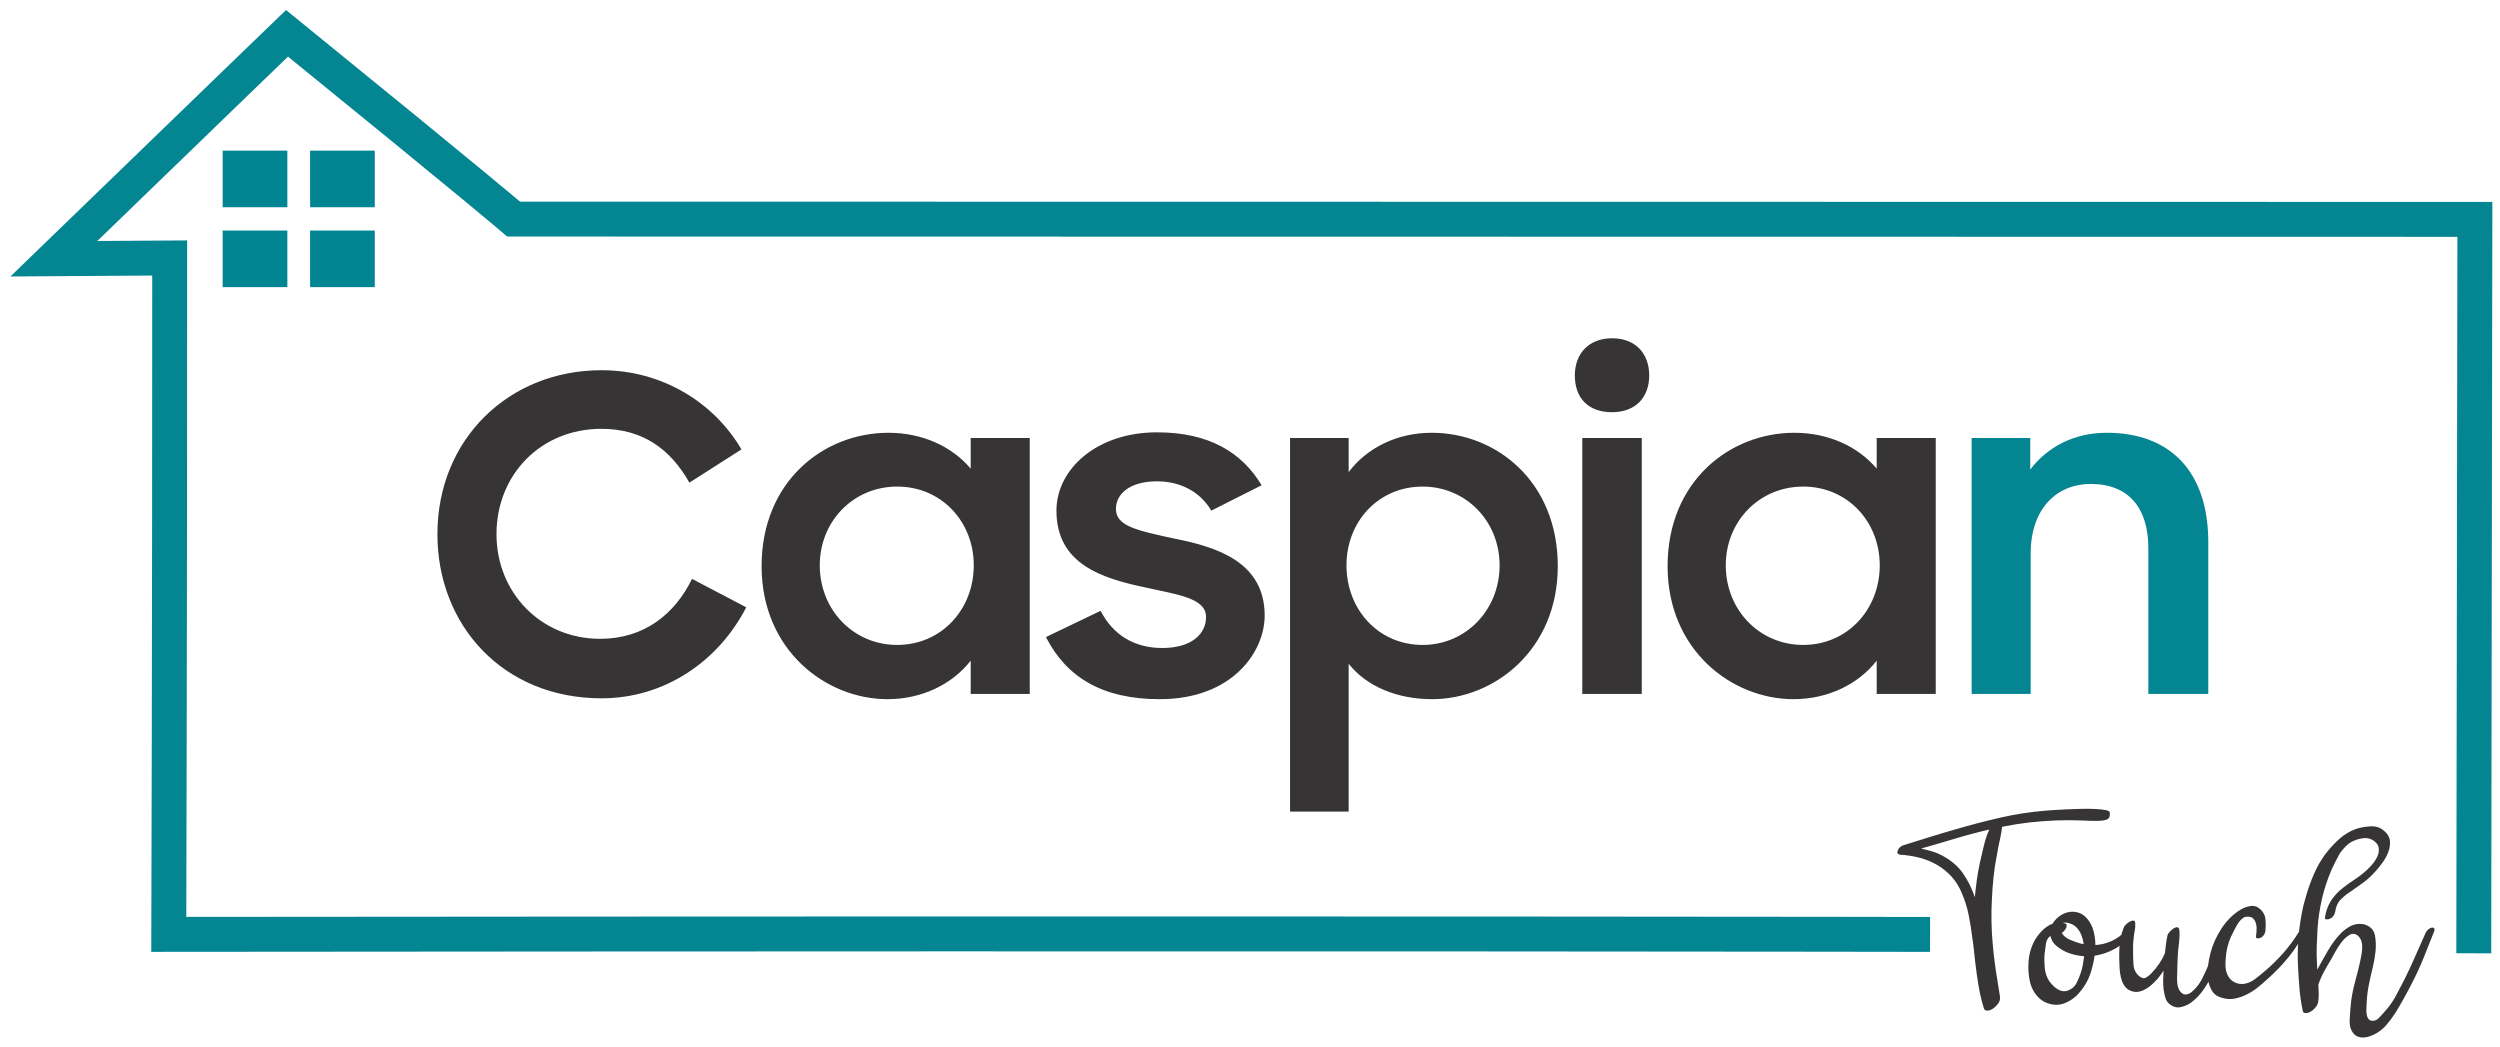 <svg xmlns="http://www.w3.org/2000/svg" width="179" height="75" viewBox="0 0 179 75">
    <g fill="none" fill-rule="evenodd" transform="translate(3.22 1.51)">
        <path fill="#018592" d="M0.003,0.006 L4.634,0.006 L4.634,4.059 L0.003,4.059 L0.003,0.006 Z M6.263,0.006 L10.895,0.006 L10.895,4.059 L6.263,4.059 L6.263,0.006 Z M0.003,5.726 L4.634,5.726 L4.634,9.779 L0.003,9.779 L0.003,5.726 Z M6.263,5.726 L10.895,5.726 L10.895,9.779 L6.263,9.779 L6.263,5.726 Z" transform="translate(12.72 9.27)"/>
        <g transform="translate(28.09 22.71)">
            <path fill="#373435" d="M11.755,25.779 C16.266,25.779 20.119,23.148 22.123,19.264 L18.239,17.228 C17.018,19.733 14.825,21.519 11.662,21.519 C7.402,21.519 4.238,18.199 4.238,14.033 C4.238,9.773 7.402,6.484 11.755,6.484 C14.731,6.484 16.704,7.956 18.051,10.337 L21.779,7.956 C19.774,4.542 16.047,2.287 11.755,2.287 C5.146,2.287 0.009,7.204 0.009,14.033 C0.009,20.548 4.708,25.779 11.755,25.779 L11.755,25.779 Z M32.24,25.841 C34.652,25.841 36.845,24.808 38.192,23.085 L38.192,25.465 L42.42,25.465 L42.42,7.142 L38.192,7.142 L38.192,9.334 C36.845,7.737 34.715,6.766 32.303,6.766 C27.667,6.766 23.22,10.243 23.22,16.319 C23.22,22.333 27.824,25.841 32.24,25.841 L32.24,25.841 Z M32.93,21.957 C29.797,21.957 27.386,19.452 27.386,16.257 C27.386,13.093 29.797,10.619 32.93,10.619 C36.093,10.619 38.411,13.124 38.411,16.257 C38.411,19.42 36.093,21.957 32.93,21.957 Z M51.723,25.841 C56.954,25.841 59.241,22.427 59.241,19.859 C59.241,16.006 55.795,14.941 52.788,14.346 C50.032,13.751 48.591,13.438 48.591,12.216 C48.591,11.182 49.531,10.243 51.535,10.243 C53.289,10.243 54.667,11.057 55.419,12.341 L59.021,10.525 C57.612,8.175 55.263,6.735 51.535,6.735 C47.181,6.735 44.331,9.397 44.331,12.341 C44.331,16.194 47.62,17.196 50.752,17.854 C53.007,18.355 55.043,18.606 55.043,19.953 C55.043,21.174 54.01,22.177 51.911,22.177 C49.906,22.177 48.372,21.237 47.495,19.514 L43.579,21.394 C45.051,24.275 47.62,25.841 51.723,25.841 L51.723,25.841 Z M71.237,25.841 C75.654,25.841 80.227,22.333 80.227,16.319 C80.227,10.243 75.81,6.766 71.206,6.766 C68.7,6.766 66.539,7.862 65.254,9.585 L65.254,7.142 L61.057,7.142 L61.057,33.891 L65.254,33.891 L65.254,23.304 C66.539,24.933 68.731,25.841 71.237,25.841 Z M70.548,21.957 C67.384,21.957 65.098,19.42 65.098,16.257 C65.098,13.124 67.384,10.619 70.548,10.619 C73.649,10.619 76.061,13.093 76.061,16.257 C76.061,19.452 73.649,21.957 70.548,21.957 Z M81.981,25.465 L86.241,25.465 L86.241,7.142 L81.981,7.142 L81.981,25.465 L81.981,25.465 Z M81.448,2.663 C81.448,4.26 82.388,5.294 84.111,5.294 C85.771,5.294 86.773,4.26 86.773,2.663 C86.773,1.065 85.771,0 84.111,0 C82.482,0 81.448,1.065 81.448,2.663 L81.448,2.663 Z M97.11,25.841 C99.521,25.841 101.714,24.808 103.061,23.085 L103.061,25.465 L107.289,25.465 L107.289,7.142 L103.061,7.142 L103.061,9.334 C101.714,7.737 99.584,6.766 97.172,6.766 C92.537,6.766 88.089,10.243 88.089,16.319 C88.089,22.333 92.693,25.841 97.11,25.841 L97.11,25.841 Z M97.799,21.957 C94.666,21.957 92.255,19.452 92.255,16.257 C92.255,13.093 94.666,10.619 97.799,10.619 C100.962,10.619 103.28,13.124 103.28,16.257 C103.28,19.42 100.962,21.957 97.799,21.957 Z"/>
            <path fill="#048592" d="M109.858,25.465 L114.086,25.465 L114.086,15.411 C114.086,12.185 115.966,10.431 118.378,10.431 C121.134,10.431 122.512,12.185 122.512,15.035 L122.512,25.465 L126.803,25.465 L126.803,14.597 C126.803,9.616 124.141,6.766 119.537,6.766 C117.156,6.766 115.277,7.8 114.055,9.397 L114.055,7.142 L109.858,7.142 L109.858,25.465 L109.858,25.465 Z"/>
        </g>
        <path fill="#373435" fill-rule="nonzero" d="M147.843,56.661 C147.869,56.903 147.815,57.063 147.681,57.139 C147.547,57.216 147.32,57.257 147.001,57.264 C146.682,57.27 146.271,57.261 145.767,57.235 C145.263,57.21 144.66,57.21 143.958,57.235 C143.32,57.261 142.691,57.309 142.073,57.379 C141.454,57.449 140.832,57.548 140.207,57.675 C140.181,57.675 140.155,57.682 140.13,57.694 C140.117,57.81 140.101,57.925 140.082,58.039 C140.063,58.154 140.041,58.275 140.015,58.403 C139.964,58.632 139.916,58.859 139.872,59.082 C139.827,59.305 139.786,59.532 139.747,59.762 C139.645,60.272 139.569,60.779 139.518,61.283 C139.466,61.787 139.428,62.294 139.403,62.805 C139.339,63.902 139.358,65 139.46,66.097 C139.511,66.709 139.584,67.335 139.68,67.973 C139.776,68.611 139.875,69.23 139.977,69.829 C140.002,70.008 139.967,70.167 139.872,70.308 C139.776,70.448 139.664,70.569 139.537,70.671 C139.498,70.697 139.444,70.729 139.374,70.767 C139.304,70.805 139.23,70.831 139.154,70.844 C139.077,70.856 139.01,70.853 138.953,70.834 C138.895,70.815 138.854,70.767 138.828,70.691 C138.663,70.167 138.532,69.612 138.436,69.025 C138.34,68.438 138.261,67.864 138.197,67.303 C138.159,67.009 138.127,66.719 138.101,66.432 C138.076,66.145 138.037,65.855 137.986,65.561 C137.922,65.025 137.836,64.492 137.728,63.963 C137.619,63.433 137.457,62.92 137.24,62.422 C137.048,61.963 136.8,61.567 136.493,61.235 C136.187,60.904 135.839,60.626 135.45,60.403 C135.061,60.179 134.64,60.01 134.187,59.896 C133.734,59.781 133.272,59.711 132.799,59.685 L132.723,59.647 C132.633,59.621 132.608,59.551 132.646,59.436 C132.672,59.334 132.723,59.245 132.799,59.168 C132.876,59.092 132.959,59.041 133.048,59.015 L134.886,58.441 C135.502,58.248 136.121,58.063 136.742,57.886 C137.827,57.567 138.911,57.283 139.996,57.034 C141.081,56.785 142.184,56.616 143.307,56.527 C143.397,56.514 143.572,56.501 143.834,56.489 C144.095,56.476 144.392,56.46 144.724,56.441 C145.055,56.422 145.403,56.409 145.767,56.403 C146.13,56.396 146.465,56.399 146.772,56.412 C147.078,56.425 147.33,56.45 147.528,56.489 C147.725,56.527 147.831,56.584 147.843,56.661 L147.843,56.661 Z M138.541,60.259 C138.631,59.876 138.723,59.478 138.819,59.063 C138.915,58.648 139.045,58.256 139.211,57.886 C138.382,58.077 137.565,58.294 136.761,58.537 C135.958,58.779 135.147,59.015 134.331,59.245 C134.611,59.309 134.879,59.379 135.134,59.455 C135.39,59.532 135.645,59.64 135.9,59.781 C136.512,60.112 136.994,60.534 137.345,61.044 C137.696,61.554 137.974,62.116 138.178,62.728 C138.216,62.32 138.264,61.908 138.321,61.494 C138.379,61.079 138.452,60.667 138.541,60.259 Z M149.375,65.006 C149.451,65.057 149.474,65.124 149.442,65.207 C149.41,65.29 149.375,65.357 149.336,65.408 C149.043,65.829 148.667,66.167 148.207,66.422 C147.748,66.677 147.263,66.843 146.752,66.92 C146.701,67.29 146.619,67.663 146.504,68.04 C146.389,68.416 146.229,68.764 146.025,69.083 C145.91,69.261 145.776,69.437 145.623,69.609 C145.471,69.781 145.297,69.932 145.106,70.059 C144.915,70.186 144.714,70.285 144.504,70.356 C144.293,70.426 144.073,70.448 143.843,70.423 C143.384,70.371 143.007,70.193 142.714,69.887 C142.42,69.58 142.223,69.21 142.121,68.776 C142.018,68.304 141.987,67.816 142.025,67.312 C142.063,66.808 142.191,66.346 142.408,65.925 C142.548,65.657 142.733,65.401 142.963,65.159 C143.192,64.917 143.454,64.738 143.748,64.623 C143.798,64.521 143.888,64.406 144.015,64.279 C144.169,64.126 144.341,64.004 144.532,63.915 C144.724,63.826 144.921,63.778 145.126,63.771 C145.33,63.765 145.524,63.8 145.709,63.877 C145.894,63.953 146.063,64.081 146.216,64.26 C146.434,64.515 146.587,64.811 146.676,65.15 C146.765,65.488 146.81,65.823 146.81,66.154 C147.218,66.129 147.604,66.033 147.968,65.867 C148.332,65.701 148.654,65.472 148.934,65.178 C148.986,65.127 149.056,65.073 149.145,65.016 C149.234,64.958 149.311,64.955 149.375,65.006 L149.375,65.006 Z M144.896,69.389 C145.151,69.287 145.339,69.115 145.46,68.872 C145.582,68.63 145.681,68.394 145.757,68.164 C145.821,67.973 145.872,67.775 145.91,67.571 C145.949,67.367 145.981,67.162 146.006,66.958 C145.674,66.933 145.346,66.869 145.02,66.767 C144.695,66.665 144.392,66.505 144.111,66.288 C143.83,66.084 143.658,65.823 143.594,65.504 C143.416,65.618 143.307,65.81 143.269,66.078 C143.231,66.346 143.199,66.575 143.173,66.767 C143.148,67.099 143.151,67.44 143.183,67.791 C143.215,68.142 143.326,68.464 143.518,68.757 C143.594,68.859 143.684,68.962 143.786,69.064 C143.888,69.166 143.996,69.252 144.111,69.322 C144.226,69.392 144.35,69.437 144.484,69.456 C144.618,69.475 144.756,69.453 144.896,69.389 L144.896,69.389 Z M145.413,64.853 C145.311,64.751 145.164,64.668 144.972,64.604 C144.781,64.54 144.615,64.527 144.475,64.566 C144.5,64.566 144.551,64.579 144.628,64.604 C144.704,64.629 144.746,64.668 144.752,64.719 C144.759,64.77 144.749,64.831 144.724,64.901 C144.698,64.971 144.657,65.041 144.599,65.111 C144.542,65.181 144.475,65.242 144.398,65.293 C144.539,65.51 144.74,65.673 145.001,65.781 C145.263,65.89 145.502,65.976 145.719,66.04 L145.968,66.097 C145.942,65.867 145.885,65.641 145.796,65.418 C145.706,65.194 145.578,65.006 145.413,64.853 L145.413,64.853 Z M156.265,64.968 C156.418,64.968 156.469,65.031 156.418,65.159 C156.239,65.631 156.064,66.1 155.892,66.566 C155.72,67.032 155.531,67.494 155.327,67.954 C155.136,68.387 154.903,68.815 154.629,69.236 C154.354,69.657 154.026,70.008 153.643,70.289 C153.439,70.429 153.209,70.531 152.954,70.595 C152.699,70.659 152.456,70.614 152.226,70.461 C152.022,70.333 151.888,70.161 151.825,69.944 C151.761,69.727 151.716,69.51 151.69,69.293 C151.665,69.077 151.655,68.86 151.662,68.642 C151.668,68.426 151.678,68.209 151.69,67.992 C151.627,68.094 151.56,68.19 151.49,68.279 C151.419,68.368 151.346,68.464 151.269,68.566 C151.167,68.681 151.049,68.802 150.915,68.93 C150.781,69.057 150.638,69.169 150.485,69.265 C150.332,69.36 150.172,69.43 150.006,69.475 C149.84,69.52 149.674,69.523 149.509,69.485 C149.292,69.434 149.119,69.338 148.992,69.198 C148.864,69.057 148.768,68.895 148.705,68.71 C148.641,68.525 148.596,68.327 148.571,68.116 C148.545,67.906 148.532,67.711 148.532,67.532 C148.507,67.099 148.51,66.649 148.542,66.183 C148.574,65.717 148.679,65.28 148.858,64.872 C148.871,64.821 148.922,64.754 149.011,64.671 C149.1,64.588 149.193,64.521 149.288,64.47 C149.384,64.419 149.47,64.397 149.547,64.403 C149.623,64.409 149.662,64.476 149.662,64.604 C149.674,64.783 149.662,64.965 149.623,65.15 C149.585,65.335 149.56,65.516 149.547,65.695 C149.521,65.874 149.509,66.046 149.509,66.212 L149.509,66.709 C149.509,66.977 149.518,67.261 149.537,67.561 C149.556,67.861 149.668,68.113 149.872,68.317 C150.076,68.509 150.252,68.569 150.399,68.499 C150.545,68.429 150.695,68.311 150.848,68.145 C151.244,67.737 151.557,67.271 151.786,66.748 C151.812,66.531 151.837,66.314 151.863,66.097 C151.888,65.88 151.927,65.663 151.978,65.446 C151.99,65.382 152.041,65.303 152.131,65.207 C152.22,65.111 152.313,65.031 152.408,64.968 C152.504,64.904 152.593,64.875 152.676,64.882 C152.759,64.888 152.807,64.955 152.82,65.082 C152.845,65.338 152.842,65.599 152.81,65.867 C152.778,66.135 152.75,66.397 152.724,66.652 C152.711,66.907 152.699,67.162 152.686,67.418 C152.673,67.673 152.667,67.928 152.667,68.183 C152.654,68.387 152.654,68.604 152.667,68.834 C152.679,69.064 152.743,69.268 152.858,69.446 C152.986,69.625 153.129,69.708 153.289,69.695 C153.448,69.683 153.598,69.612 153.738,69.485 C154.032,69.23 154.268,68.927 154.447,68.576 C154.625,68.225 154.785,67.877 154.925,67.532 C155.078,67.15 155.238,66.767 155.404,66.384 C155.57,66.001 155.742,65.625 155.921,65.255 C155.946,65.191 155.994,65.13 156.064,65.073 C156.134,65.016 156.201,64.98 156.265,64.968 L156.265,64.968 Z M158.983,65.178 C158.957,65.28 158.916,65.373 158.858,65.456 C158.801,65.539 158.728,65.599 158.638,65.638 C158.575,65.663 158.501,65.676 158.418,65.676 C158.335,65.676 158.3,65.625 158.313,65.523 C158.326,65.408 158.339,65.267 158.351,65.102 C158.364,64.936 158.351,64.779 158.313,64.633 C158.275,64.486 158.208,64.362 158.112,64.26 C158.016,64.157 157.873,64.113 157.681,64.126 C157.554,64.126 157.439,64.167 157.337,64.25 C157.235,64.333 157.145,64.429 157.069,64.537 C156.992,64.645 156.922,64.763 156.858,64.891 C156.795,65.019 156.737,65.127 156.686,65.216 C156.431,65.689 156.265,66.174 156.189,66.671 C156.15,66.926 156.128,67.21 156.121,67.523 C156.115,67.835 156.176,68.113 156.303,68.355 C156.418,68.572 156.584,68.732 156.801,68.834 C157.018,68.936 157.248,68.968 157.49,68.93 C157.758,68.879 158.01,68.764 158.246,68.585 C158.482,68.406 158.696,68.234 158.887,68.068 C159.359,67.673 159.806,67.239 160.227,66.767 C160.648,66.295 161.024,65.791 161.356,65.255 C161.394,65.191 161.449,65.121 161.519,65.044 C161.589,64.968 161.669,64.936 161.758,64.948 C161.835,64.961 161.879,64.996 161.892,65.054 C161.905,65.111 161.892,65.172 161.854,65.236 C161.662,65.542 161.468,65.848 161.27,66.154 C161.073,66.46 160.859,66.754 160.629,67.035 C160.17,67.596 159.672,68.113 159.136,68.585 C158.919,68.789 158.686,68.99 158.437,69.188 C158.189,69.386 157.924,69.555 157.643,69.695 C157.362,69.836 157.072,69.934 156.772,69.992 C156.472,70.049 156.163,70.027 155.844,69.925 C155.525,69.836 155.292,69.663 155.145,69.408 C154.999,69.153 154.906,68.872 154.868,68.566 C154.829,68.26 154.833,67.944 154.877,67.619 C154.922,67.293 154.976,67.009 155.04,66.767 C155.193,66.154 155.458,65.558 155.834,64.977 C156.211,64.397 156.673,63.941 157.222,63.609 C157.439,63.481 157.675,63.398 157.93,63.36 C158.185,63.322 158.422,63.405 158.638,63.609 C158.855,63.813 158.973,64.058 158.993,64.346 C159.012,64.633 159.008,64.91 158.983,65.178 L158.983,65.178 Z M170.888,64.91 C170.964,64.897 171.022,64.913 171.06,64.958 C171.099,65.003 171.105,65.063 171.079,65.14 C170.827,65.782 170.572,66.424 170.314,67.064 C170.059,67.695 169.771,68.317 169.452,68.93 C169.095,69.631 168.719,70.308 168.323,70.959 C168.119,71.278 167.902,71.574 167.672,71.849 C167.443,72.123 167.162,72.349 166.83,72.528 C166.703,72.592 166.565,72.649 166.419,72.7 C166.272,72.751 166.125,72.777 165.978,72.777 C165.832,72.777 165.691,72.748 165.557,72.691 C165.423,72.633 165.312,72.534 165.222,72.394 C165.12,72.241 165.057,72.065 165.031,71.868 C165.006,71.67 165.006,71.482 165.031,71.303 C165.044,71.099 165.057,70.901 165.069,70.71 C165.082,70.518 165.101,70.327 165.127,70.135 C165.191,69.676 165.283,69.226 165.404,68.786 C165.525,68.346 165.637,67.903 165.739,67.456 C165.765,67.328 165.797,67.172 165.835,66.987 C165.873,66.802 165.899,66.617 165.911,66.432 C165.924,66.247 165.908,66.071 165.864,65.906 C165.819,65.74 165.733,65.599 165.605,65.484 C165.414,65.331 165.216,65.312 165.012,65.427 C164.808,65.542 164.62,65.711 164.447,65.934 C164.275,66.157 164.119,66.397 163.978,66.652 C163.838,66.907 163.736,67.092 163.672,67.207 C163.494,67.501 163.324,67.794 163.165,68.088 C163.005,68.381 162.875,68.687 162.773,69.006 C162.785,69.198 162.795,69.389 162.801,69.58 C162.808,69.772 162.798,69.963 162.773,70.155 C162.76,70.308 162.702,70.451 162.6,70.585 C162.498,70.719 162.383,70.825 162.256,70.901 C162.218,70.927 162.17,70.952 162.112,70.978 C162.055,71.003 161.994,71.019 161.93,71.025 C161.867,71.032 161.809,71.025 161.758,71.006 C161.707,70.987 161.675,70.946 161.662,70.882 C161.548,70.359 161.468,69.829 161.423,69.293 C161.379,68.757 161.344,68.222 161.318,67.686 C161.292,67.264 161.289,66.84 161.308,66.413 C161.327,65.985 161.356,65.561 161.394,65.14 C161.446,64.719 161.509,64.301 161.586,63.886 C161.662,63.472 161.764,63.06 161.892,62.652 C162.045,62.116 162.233,61.59 162.457,61.073 C162.68,60.556 162.958,60.074 163.289,59.628 C163.57,59.258 163.889,58.91 164.246,58.584 C164.604,58.259 165.006,58.014 165.452,57.848 C165.771,57.745 166.119,57.682 166.495,57.656 C166.872,57.631 167.194,57.733 167.462,57.962 C167.717,58.167 167.861,58.4 167.893,58.661 C167.924,58.923 167.893,59.187 167.797,59.455 C167.701,59.723 167.564,59.982 167.385,60.23 C167.207,60.479 167.034,60.693 166.869,60.872 C166.613,61.165 166.336,61.424 166.036,61.647 C165.736,61.87 165.427,62.09 165.108,62.307 C164.814,62.499 164.565,62.7 164.361,62.91 C164.157,63.121 164.029,63.411 163.978,63.781 C163.927,64.023 163.8,64.189 163.596,64.279 C163.532,64.304 163.452,64.317 163.356,64.317 C163.261,64.317 163.226,64.266 163.251,64.164 C163.315,63.73 163.455,63.341 163.672,62.996 C163.889,62.652 164.17,62.346 164.514,62.078 C164.769,61.873 165.031,61.685 165.299,61.513 C165.567,61.341 165.829,61.146 166.084,60.929 C166.237,60.801 166.4,60.642 166.572,60.451 C166.744,60.259 166.881,60.058 166.983,59.848 C167.085,59.637 167.124,59.427 167.098,59.216 C167.073,59.006 166.945,58.824 166.715,58.671 C166.46,58.505 166.167,58.457 165.835,58.527 C165.503,58.597 165.222,58.709 164.993,58.862 C164.942,58.9 164.881,58.951 164.811,59.015 C164.741,59.079 164.671,59.149 164.6,59.226 C164.53,59.302 164.47,59.376 164.419,59.446 C164.368,59.516 164.329,59.57 164.304,59.608 C164.202,59.787 164.103,59.972 164.007,60.163 C163.912,60.354 163.82,60.545 163.73,60.738 C163.436,61.414 163.206,62.106 163.041,62.814 C162.875,63.523 162.766,64.247 162.715,64.987 C162.69,65.408 162.671,65.829 162.658,66.25 C162.645,66.671 162.651,67.092 162.677,67.513 C162.677,67.577 162.68,67.644 162.686,67.714 C162.693,67.784 162.696,67.851 162.696,67.915 L163.002,67.36 C163.13,67.13 163.267,66.888 163.414,66.633 C163.56,66.378 163.717,66.135 163.883,65.906 C164.049,65.676 164.234,65.461 164.438,65.264 C164.642,65.067 164.872,64.904 165.127,64.776 C165.293,64.7 165.465,64.655 165.644,64.642 C165.822,64.629 165.994,64.652 166.16,64.709 C166.326,64.767 166.47,64.859 166.591,64.987 C166.712,65.114 166.792,65.28 166.83,65.484 C166.894,65.855 166.907,66.228 166.869,66.604 C166.83,66.981 166.767,67.354 166.677,67.724 C166.575,68.132 166.482,68.54 166.4,68.949 C166.317,69.357 166.262,69.778 166.237,70.212 C166.237,70.314 166.231,70.448 166.218,70.614 C166.205,70.78 166.208,70.936 166.227,71.083 C166.246,71.23 166.294,71.354 166.371,71.456 C166.447,71.558 166.569,71.597 166.735,71.571 C166.837,71.558 166.92,71.529 166.983,71.485 C167.047,71.44 167.111,71.38 167.175,71.303 C167.275,71.19 167.377,71.078 167.481,70.968 C167.583,70.86 167.685,70.742 167.787,70.614 C168.017,70.32 168.221,69.998 168.4,69.647 C168.578,69.296 168.757,68.955 168.936,68.623 C169.216,68.062 169.478,67.501 169.72,66.939 C169.964,66.375 170.213,65.814 170.467,65.255 C170.505,65.178 170.566,65.105 170.649,65.035 C170.732,64.965 170.811,64.923 170.888,64.91 L170.888,64.91 Z"/>
        <path stroke="#048592" stroke-width="2.5" d="M173.266,65.871 C173.266,65.871 173.29,49.061 173.345,13.323 L32.921,13.302 C32.921,13.302 30.646,11.337 16.695,0 C16.695,0 12.415,4.125 1.42108547e-14,16.14 C5.53,16.104 8.294,16.086 8.294,16.086 C8.295,42.904 8.229,64.516 8.229,64.516 C92.394,64.436 134.336,64.52 134.336,64.52" transform="translate(.636 .875)"/>
    </g>
</svg>
